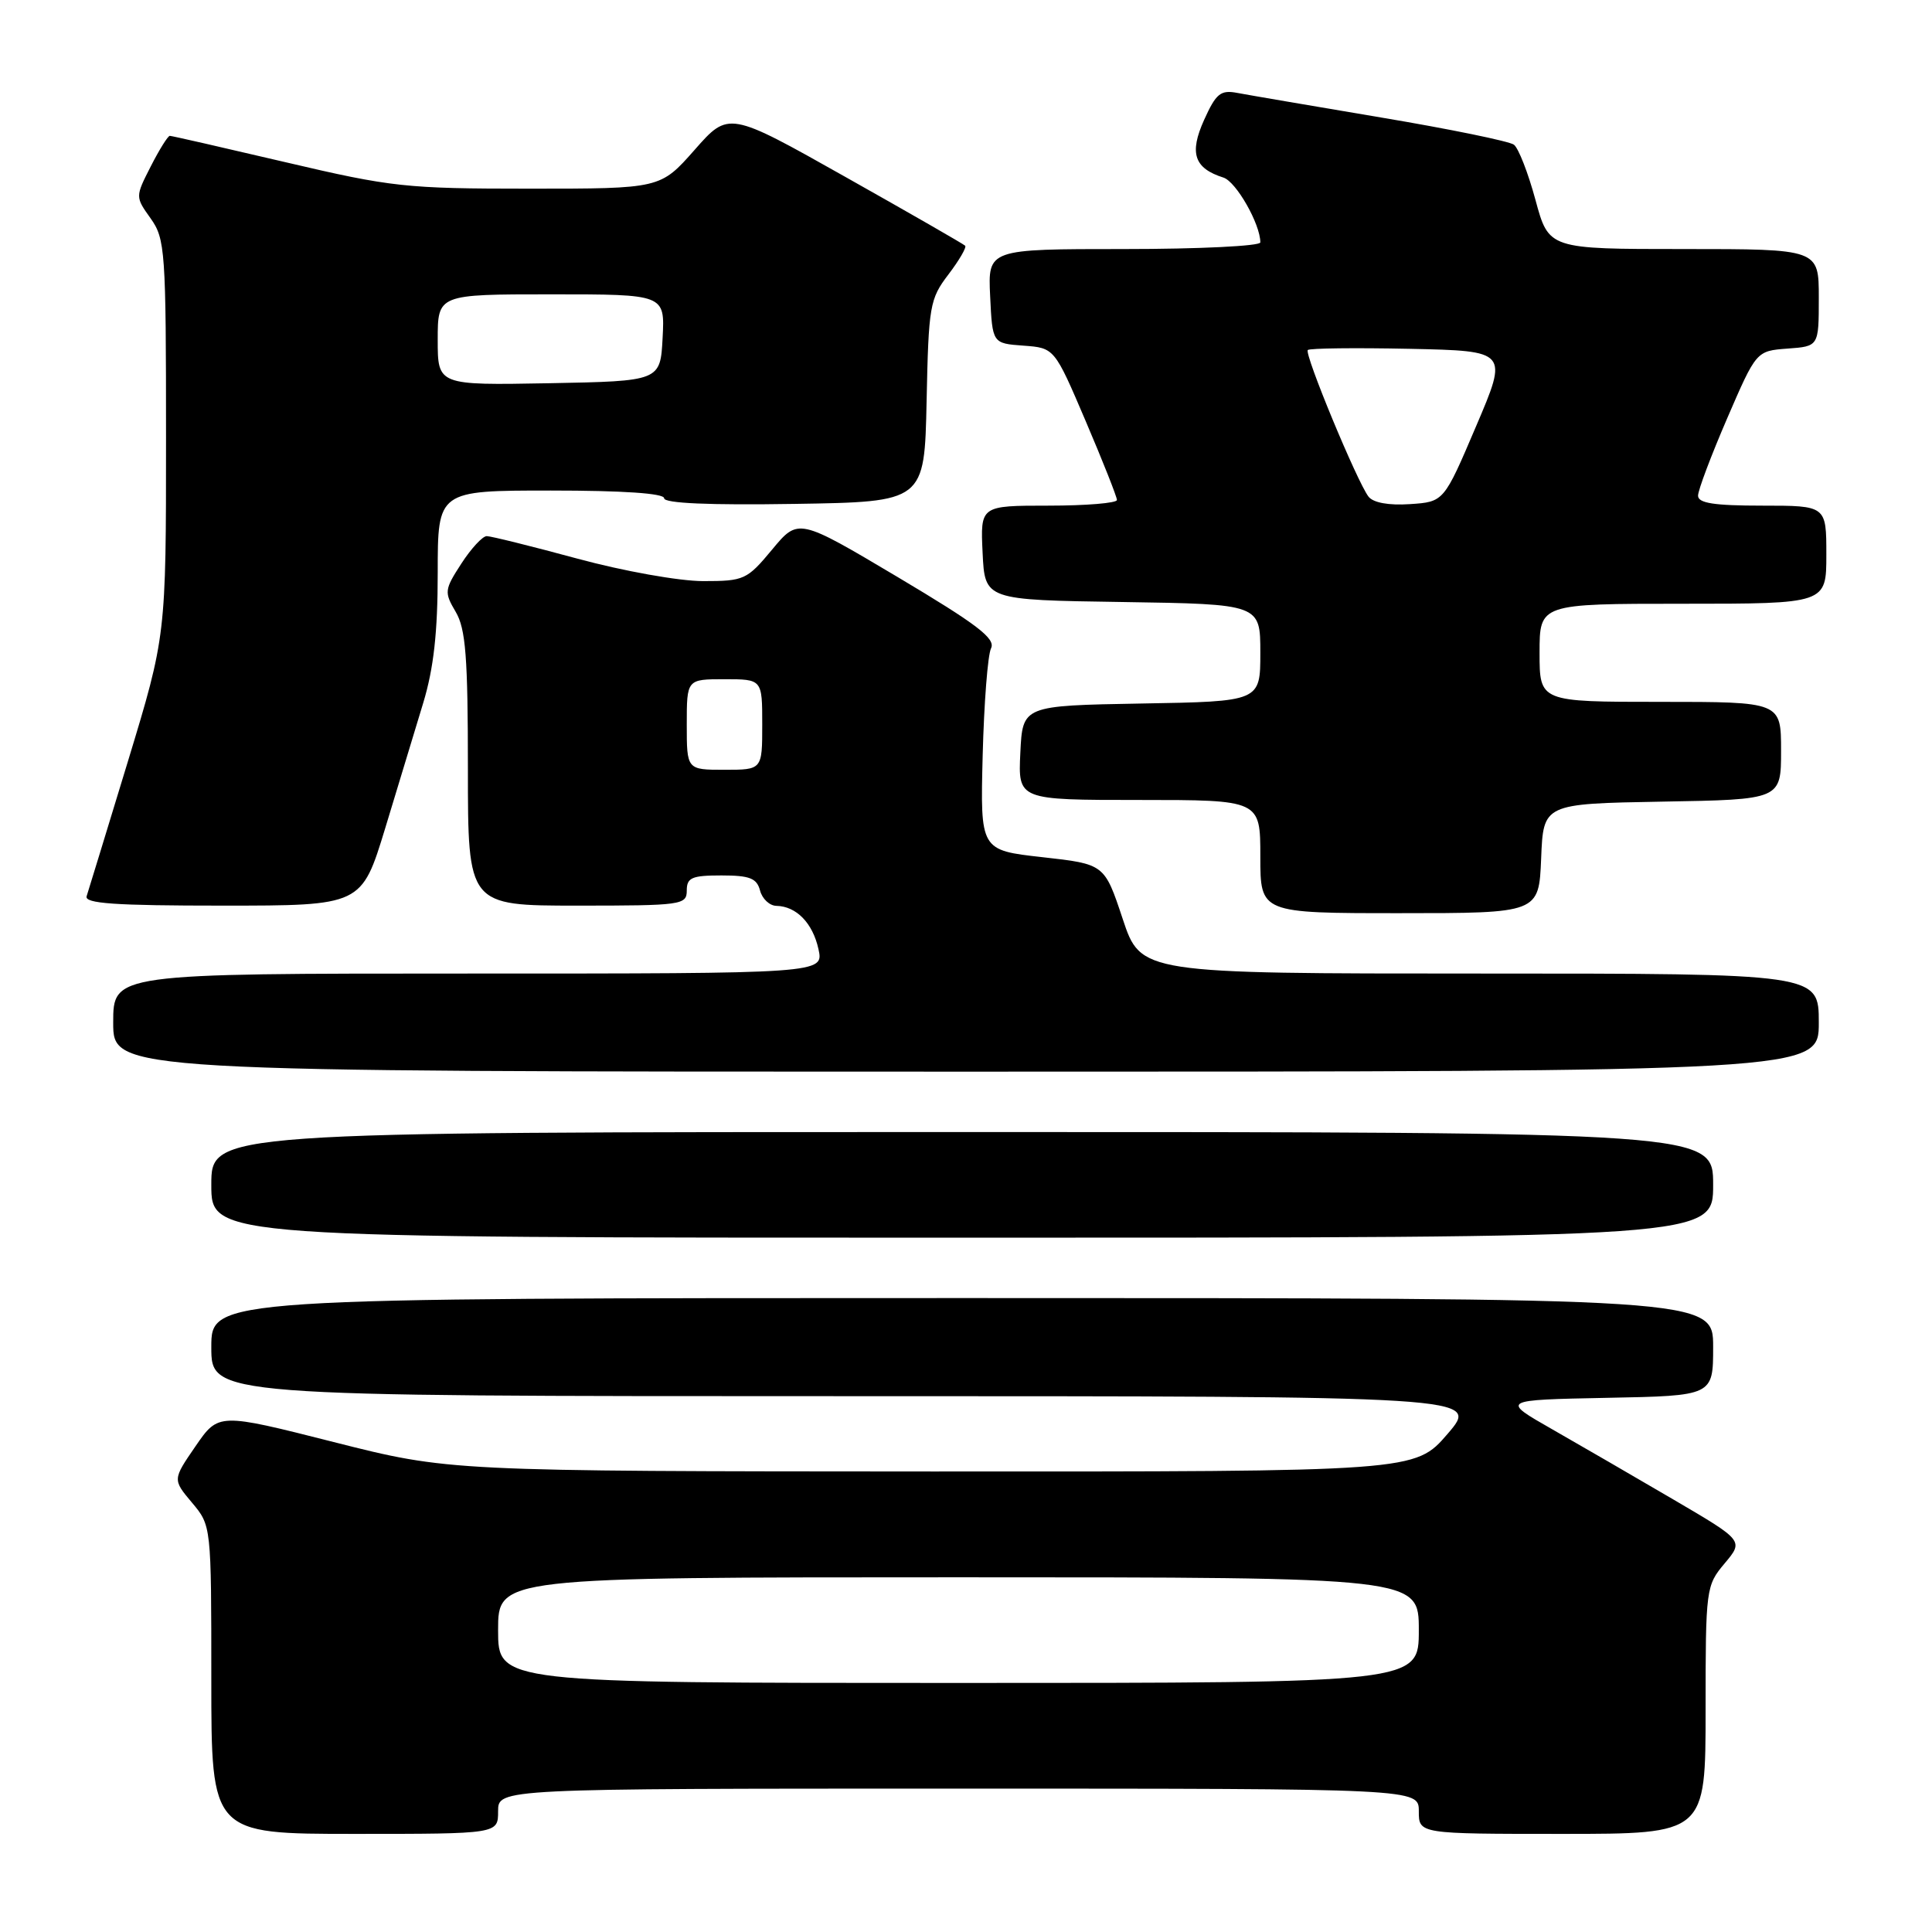 <?xml version="1.0" encoding="UTF-8" standalone="no"?>
<!DOCTYPE svg PUBLIC "-//W3C//DTD SVG 1.1//EN" "http://www.w3.org/Graphics/SVG/1.1/DTD/svg11.dtd" >
<svg xmlns="http://www.w3.org/2000/svg" xmlns:xlink="http://www.w3.org/1999/xlink" version="1.1" viewBox="0 0 256 256">
 <g >
 <path fill="currentColor"
d=" M 66.00 240.00 C 66.00 237.00 66.00 237.00 127.00 237.00 C 188.00 237.00 188.00 237.00 188.00 240.00 C 188.00 243.00 188.00 243.00 207.00 243.00 C 226.00 243.00 226.00 243.00 226.00 226.58 C 226.00 210.47 226.05 210.10 228.53 207.15 C 231.05 204.15 231.05 204.15 221.78 198.72 C 216.67 195.73 209.43 191.53 205.68 189.39 C 198.86 185.50 198.86 185.50 212.93 185.22 C 227.00 184.95 227.00 184.95 227.00 178.47 C 227.00 172.00 227.00 172.00 127.50 172.00 C 28.00 172.00 28.00 172.00 28.00 178.50 C 28.00 185.00 28.00 185.00 112.06 185.00 C 196.11 185.00 196.11 185.00 191.81 190.00 C 187.50 195.00 187.50 195.00 123.50 194.98 C 59.50 194.95 59.50 194.95 44.22 191.08 C 28.95 187.21 28.95 187.21 25.91 191.63 C 22.87 196.05 22.87 196.05 25.43 199.10 C 28.00 202.15 28.00 202.15 28.00 222.58 C 28.00 243.00 28.00 243.00 47.00 243.00 C 66.00 243.00 66.00 243.00 66.00 240.00 Z  M 227.00 157.00 C 227.00 150.00 227.00 150.00 127.50 150.00 C 28.00 150.00 28.00 150.00 28.00 157.00 C 28.00 164.00 28.00 164.00 127.50 164.00 C 227.00 164.00 227.00 164.00 227.00 157.00 Z  M 241.00 135.50 C 241.00 129.00 241.00 129.00 196.08 129.00 C 151.17 129.00 151.17 129.00 148.76 121.75 C 146.35 114.50 146.35 114.50 138.12 113.58 C 129.89 112.66 129.89 112.66 130.21 100.08 C 130.39 93.16 130.88 86.78 131.32 85.90 C 131.95 84.61 129.47 82.73 118.94 76.46 C 105.78 68.64 105.78 68.64 102.31 72.82 C 98.98 76.83 98.60 77.00 93.17 77.00 C 90.01 77.00 82.62 75.68 76.50 74.02 C 70.45 72.38 65.05 71.04 64.50 71.04 C 63.95 71.03 62.43 72.67 61.13 74.68 C 58.88 78.15 58.85 78.47 60.38 81.07 C 61.71 83.32 62.00 87.03 62.00 101.90 C 62.00 120.00 62.00 120.00 76.50 120.00 C 90.33 120.00 91.00 119.91 91.00 118.00 C 91.00 116.29 91.67 116.00 95.59 116.00 C 99.35 116.00 100.28 116.37 100.71 118.00 C 101.00 119.10 101.97 120.01 102.87 120.03 C 105.52 120.08 107.69 122.31 108.45 125.76 C 109.16 129.00 109.16 129.00 62.08 129.00 C 15.00 129.00 15.00 129.00 15.00 135.50 C 15.00 142.00 15.00 142.00 128.00 142.00 C 241.00 142.00 241.00 142.00 241.00 135.50 Z  M 204.21 113.75 C 204.50 106.50 204.50 106.50 220.25 106.22 C 236.00 105.95 236.00 105.95 236.00 99.47 C 236.00 93.00 236.00 93.00 220.00 93.00 C 204.00 93.00 204.00 93.00 204.00 86.50 C 204.00 80.00 204.00 80.00 223.00 80.00 C 242.00 80.00 242.00 80.00 242.00 73.50 C 242.00 67.00 242.00 67.00 233.50 67.00 C 227.11 67.00 225.00 66.67 225.00 65.68 C 225.00 64.95 226.74 60.34 228.86 55.43 C 232.72 46.50 232.72 46.50 236.86 46.19 C 241.00 45.89 241.00 45.89 241.00 39.44 C 241.00 33.00 241.00 33.00 223.11 33.00 C 205.22 33.00 205.22 33.00 203.46 26.50 C 202.49 22.92 201.21 19.63 200.60 19.17 C 200.00 18.72 192.07 17.09 183.00 15.57 C 173.93 14.04 165.35 12.58 163.94 12.31 C 161.73 11.89 161.13 12.39 159.55 15.89 C 157.56 20.30 158.23 22.30 162.11 23.53 C 163.80 24.07 167.00 29.69 167.00 32.12 C 167.00 32.60 158.88 33.00 148.95 33.00 C 130.90 33.00 130.90 33.00 131.20 39.25 C 131.50 45.50 131.50 45.50 135.61 45.80 C 139.72 46.10 139.72 46.10 143.86 55.80 C 146.14 61.14 148.00 65.84 148.00 66.25 C 148.00 66.66 143.93 67.00 138.95 67.00 C 129.90 67.00 129.90 67.00 130.20 73.25 C 130.50 79.50 130.50 79.50 148.75 79.77 C 167.00 80.05 167.00 80.05 167.00 86.50 C 167.00 92.95 167.00 92.95 151.25 93.22 C 135.50 93.50 135.50 93.50 135.20 99.75 C 134.90 106.00 134.90 106.00 150.95 106.00 C 167.00 106.00 167.00 106.00 167.00 113.50 C 167.00 121.00 167.00 121.00 185.46 121.00 C 203.91 121.00 203.91 121.00 204.21 113.75 Z  M 51.04 109.75 C 52.75 104.11 55.02 96.64 56.08 93.14 C 57.47 88.55 58.00 83.77 58.00 75.89 C 58.00 65.00 58.00 65.00 73.00 65.00 C 82.56 65.00 88.00 65.37 88.00 66.02 C 88.00 66.69 93.97 66.95 105.25 66.77 C 122.50 66.50 122.50 66.50 122.78 53.14 C 123.04 40.50 123.20 39.61 125.67 36.37 C 127.10 34.49 128.10 32.77 127.89 32.56 C 127.68 32.34 120.54 28.24 112.03 23.45 C 96.55 14.73 96.55 14.73 92.03 19.87 C 87.50 25.00 87.50 25.00 70.13 25.00 C 53.78 25.00 51.88 24.79 37.86 21.50 C 29.67 19.58 22.76 18.00 22.50 18.00 C 22.25 18.00 21.11 19.82 19.98 22.04 C 17.92 26.08 17.92 26.08 19.96 28.94 C 21.89 31.65 22.00 33.24 22.00 58.03 C 22.00 84.26 22.00 84.26 16.95 100.88 C 14.17 110.02 11.70 118.06 11.48 118.75 C 11.16 119.72 15.19 120.00 29.49 120.00 C 47.91 120.00 47.91 120.00 51.04 109.75 Z  M 66.00 216.00 C 66.00 209.00 66.00 209.00 127.00 209.00 C 188.00 209.00 188.00 209.00 188.00 216.00 C 188.00 223.00 188.00 223.00 127.00 223.00 C 66.00 223.00 66.00 223.00 66.00 216.00 Z  M 91.00 96.00 C 91.00 90.00 91.00 90.00 96.00 90.00 C 101.00 90.00 101.00 90.00 101.00 96.00 C 101.00 102.00 101.00 102.00 96.00 102.00 C 91.00 102.00 91.00 102.00 91.00 96.00 Z  M 181.33 65.80 C 179.81 63.81 172.79 46.87 173.29 46.38 C 173.53 46.14 179.60 46.07 186.79 46.22 C 199.85 46.50 199.85 46.50 195.58 56.50 C 191.32 66.50 191.32 66.50 186.82 66.80 C 184.00 66.99 181.95 66.61 181.33 65.80 Z  M 58.00 45.03 C 58.00 39.00 58.00 39.00 73.05 39.00 C 88.10 39.00 88.10 39.00 87.80 44.75 C 87.50 50.50 87.50 50.50 72.75 50.78 C 58.00 51.05 58.00 51.05 58.00 45.03 Z "/>
</g>
</svg>
